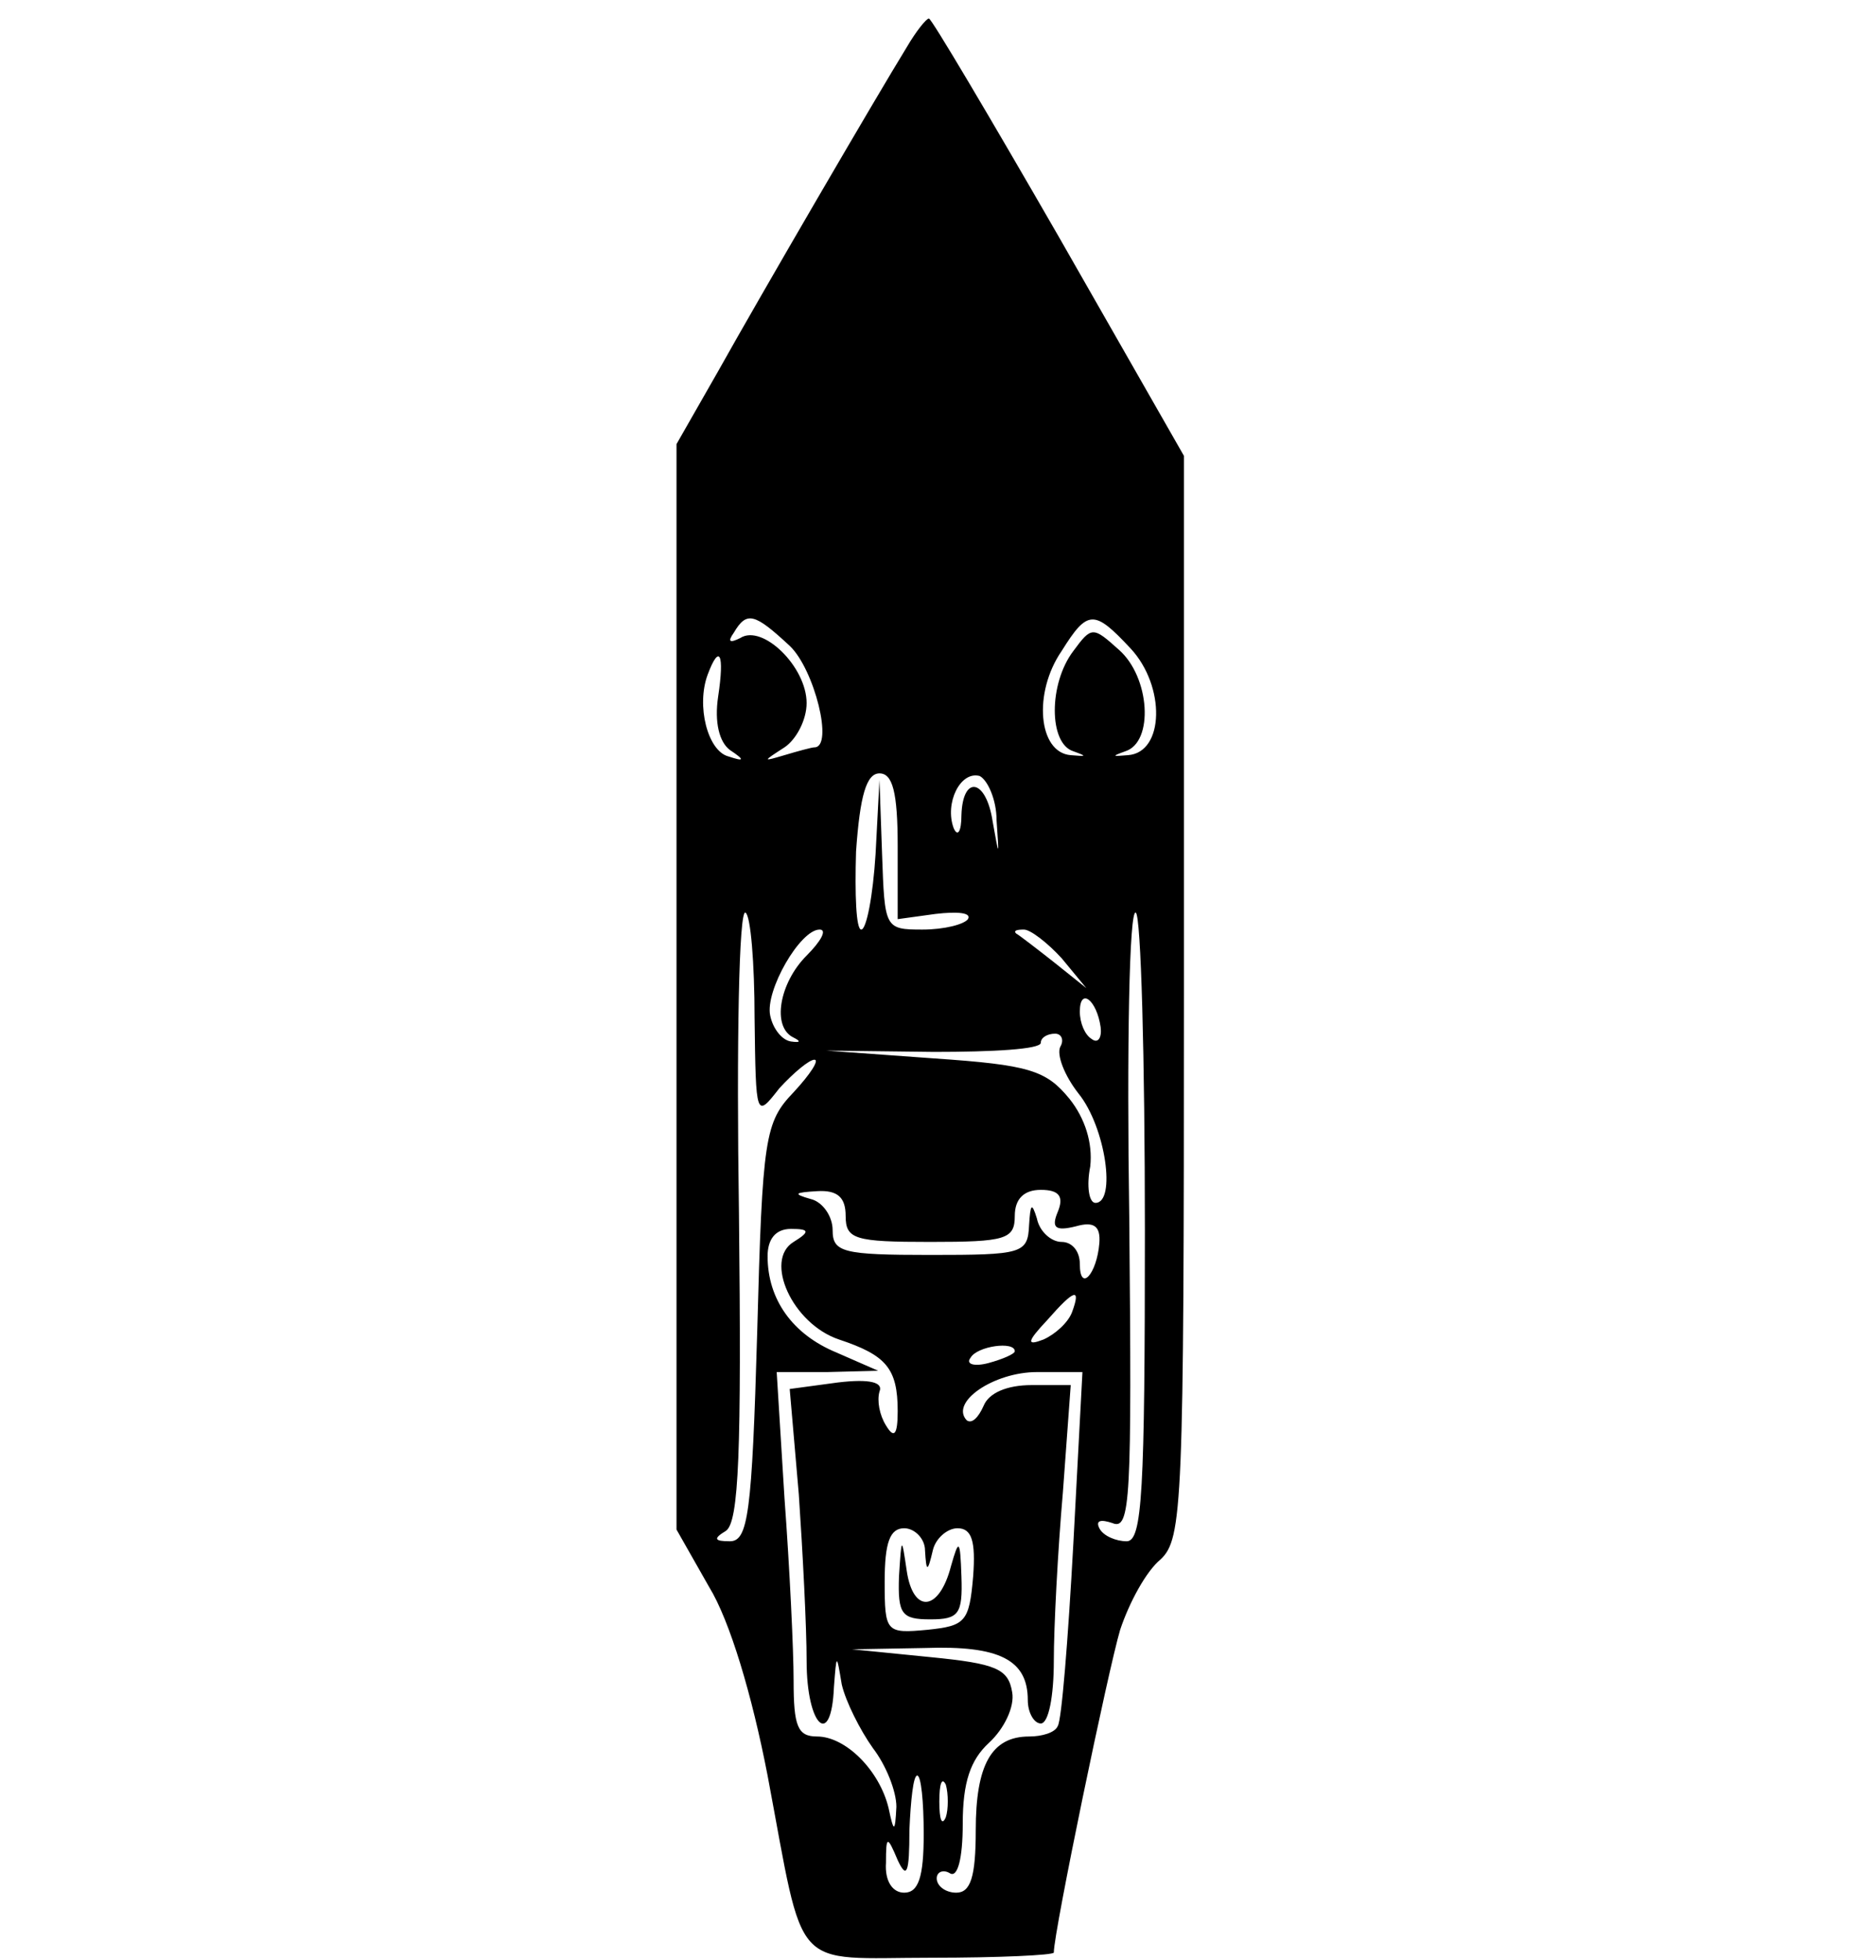 <?xml version="1.0" encoding="utf-8"?>
<svg version="1.0" xmlns="http://www.w3.org/2000/svg" width="450pt" height="470pt" viewBox="0 0 40.729 150.601" preserveAspectRatio="xMidYMid meet">
  <g transform="matrix(0.1, 0, 0, -0.1, -313.734, 265.422)" fill="#000000" stroke="none">
    <path d="M3317 2618 c-24 -39 -112 -190 -145 -249 l-32 -56 0 -417 0 -417 25 -44 c16 -26 33 -83 45 -145 29 -154 17 -140 126 -140 52 0 94 2 94 4 0 16 42 218 51 248 7 21 20 45 31 54 17 16 18 41 18 433 l0 415 -96 168 c-53 92 -98 168 -100 168 -2 0 -10 -10 -17 -22z m-90 -460 c19 -18 34 -78 19 -78 -2 0 -13 -3 -23 -6 -17 -5 -17 -5 0 6 9 6 17 21 17 34 0 28 -34 61 -51 50 -8 -4 -10 -3 -5 4 10 17 16 15 43 -10z m262 -2 c27 -29 26 -80 -2 -82 -12 -1 -13 -1 -2 3 22 7 19 57 -5 78 -20 18 -21 18 -35 -1 -19 -25 -19 -71 0 -77 11 -4 10 -4 -2 -3 -25 2 -29 48 -7 80 20 32 25 32 53 2z m-317 -37 c-3 -20 1 -35 9 -41 12 -8 11 -9 -1 -5 -16 4 -25 39 -16 63 9 24 13 16 8 -17z m138 -115 l0 -56 29 4 c17 2 28 1 25 -4 -3 -4 -18 -8 -35 -8 -29 0 -29 1 -31 58 l-2 57 -3 -57 c-2 -32 -7 -58 -11 -58 -4 0 -5 27 -4 60 3 43 8 60 18 60 10 0 14 -14 14 -56z m76 20 c2 -29 2 -29 -3 -1 -5 33 -23 36 -24 5 0 -13 -3 -17 -6 -10 -7 19 5 44 20 40 6 -3 13 -18 13 -34z m-186 -152 c1 -77 1 -77 19 -54 11 12 23 22 27 22 4 0 -3 -11 -16 -25 -22 -23 -24 -34 -28 -185 -4 -139 -7 -160 -21 -160 -12 0 -13 2 -3 8 10 7 12 61 10 244 -2 130 0 234 5 231 4 -2 7 -39 7 -81z m300 -163 c0 -201 -2 -239 -14 -239 -8 0 -18 4 -21 10 -3 6 1 7 10 4 14 -6 15 18 13 234 -2 132 0 238 5 235 4 -2 7 -112 7 -244z m-260 211 c-21 -21 -27 -55 -10 -63 6 -3 5 -4 -2 -3 -7 1 -14 10 -16 20 -4 19 23 66 38 66 6 0 1 -9 -10 -20z m196 -2 l19 -23 -25 20 c-14 11 -27 21 -29 22 -2 2 0 3 6 3 5 0 18 -10 29 -22z m30 -53 c1 -8 -2 -13 -7 -9 -5 3 -9 12 -9 21 0 19 13 9 16 -12z m-31 -15 c-3 -6 3 -22 14 -36 21 -26 29 -84 13 -84 -5 0 -7 13 -4 28 2 18 -4 37 -16 52 -18 22 -31 26 -104 31 l-83 6 83 -1 c45 0 82 2 82 7 0 4 5 7 11 7 5 0 7 -5 4 -10z m-165 -130 c0 -18 7 -20 65 -20 58 0 65 2 65 20 0 13 7 20 20 20 14 0 18 -5 13 -17 -5 -12 -2 -15 14 -11 14 4 19 0 18 -13 -2 -24 -15 -38 -15 -16 0 10 -6 17 -14 17 -8 0 -17 8 -19 18 -4 13 -5 11 -6 -5 -1 -22 -5 -23 -76 -23 -67 0 -75 2 -75 19 0 11 -8 22 -17 24 -14 4 -12 5 5 6 16 1 22 -5 22 -19z m-40 -20 c-23 -14 -1 -63 35 -75 36 -12 45 -22 45 -55 0 -19 -3 -21 -9 -11 -5 8 -7 19 -5 26 3 7 -7 10 -32 7 l-37 -5 7 -81 c3 -44 6 -102 6 -128 0 -50 19 -68 21 -20 2 26 2 26 6 2 3 -13 14 -35 24 -49 10 -13 18 -33 18 -45 -1 -20 -2 -20 -6 -1 -7 29 -33 55 -55 55 -15 0 -18 8 -18 43 0 23 -3 86 -7 140 l-6 97 39 0 39 1 -32 14 c-34 14 -53 41 -53 74 0 13 6 21 18 21 14 0 15 -2 2 -10z m214 -54 c-3 -8 -13 -17 -22 -21 -13 -5 -13 -2 3 15 21 24 26 25 19 6z m-44 -30 c0 -2 -9 -6 -20 -9 -11 -3 -18 -1 -14 4 5 9 34 13 34 5z m45 -148 c-4 -73 -9 -136 -12 -140 -2 -5 -12 -8 -22 -8 -29 0 -41 -22 -41 -72 0 -36 -4 -48 -15 -48 -8 0 -15 5 -15 11 0 5 5 7 10 4 6 -4 10 11 10 38 0 32 6 49 20 62 12 11 20 28 18 39 -3 18 -12 22 -63 27 l-60 6 56 1 c57 2 79 -9 79 -40 0 -10 5 -18 10 -18 6 0 10 21 10 48 0 26 3 84 7 130 l6 82 -30 0 c-19 0 -33 -6 -37 -16 -4 -9 -9 -14 -13 -11 -13 14 21 37 54 37 l35 0 -7 -132z m-114 -5 c1 -17 2 -17 6 0 2 9 11 17 19 17 11 0 14 -10 12 -37 -3 -35 -6 -38 -35 -41 -32 -3 -33 -2 -33 37 0 30 4 41 15 41 8 0 16 -8 16 -17z m-1 -218 c0 -33 -4 -45 -15 -45 -9 0 -15 9 -14 23 0 21 1 21 9 2 7 -15 9 -10 9 23 1 23 3 42 6 42 3 0 5 -20 5 -45z m17 13 c-3 -7 -5 -2 -5 12 0 14 2 19 5 13 2 -7 2 -19 0 -25z"/>
    <path d="M3311 1443 c-1 -29 2 -33 24 -33 22 0 25 4 24 33 -1 29 -2 29 -8 8 -9 -35 -29 -37 -34 -4 -4 27 -4 27 -6 -4z"/>
  </g>
</svg>